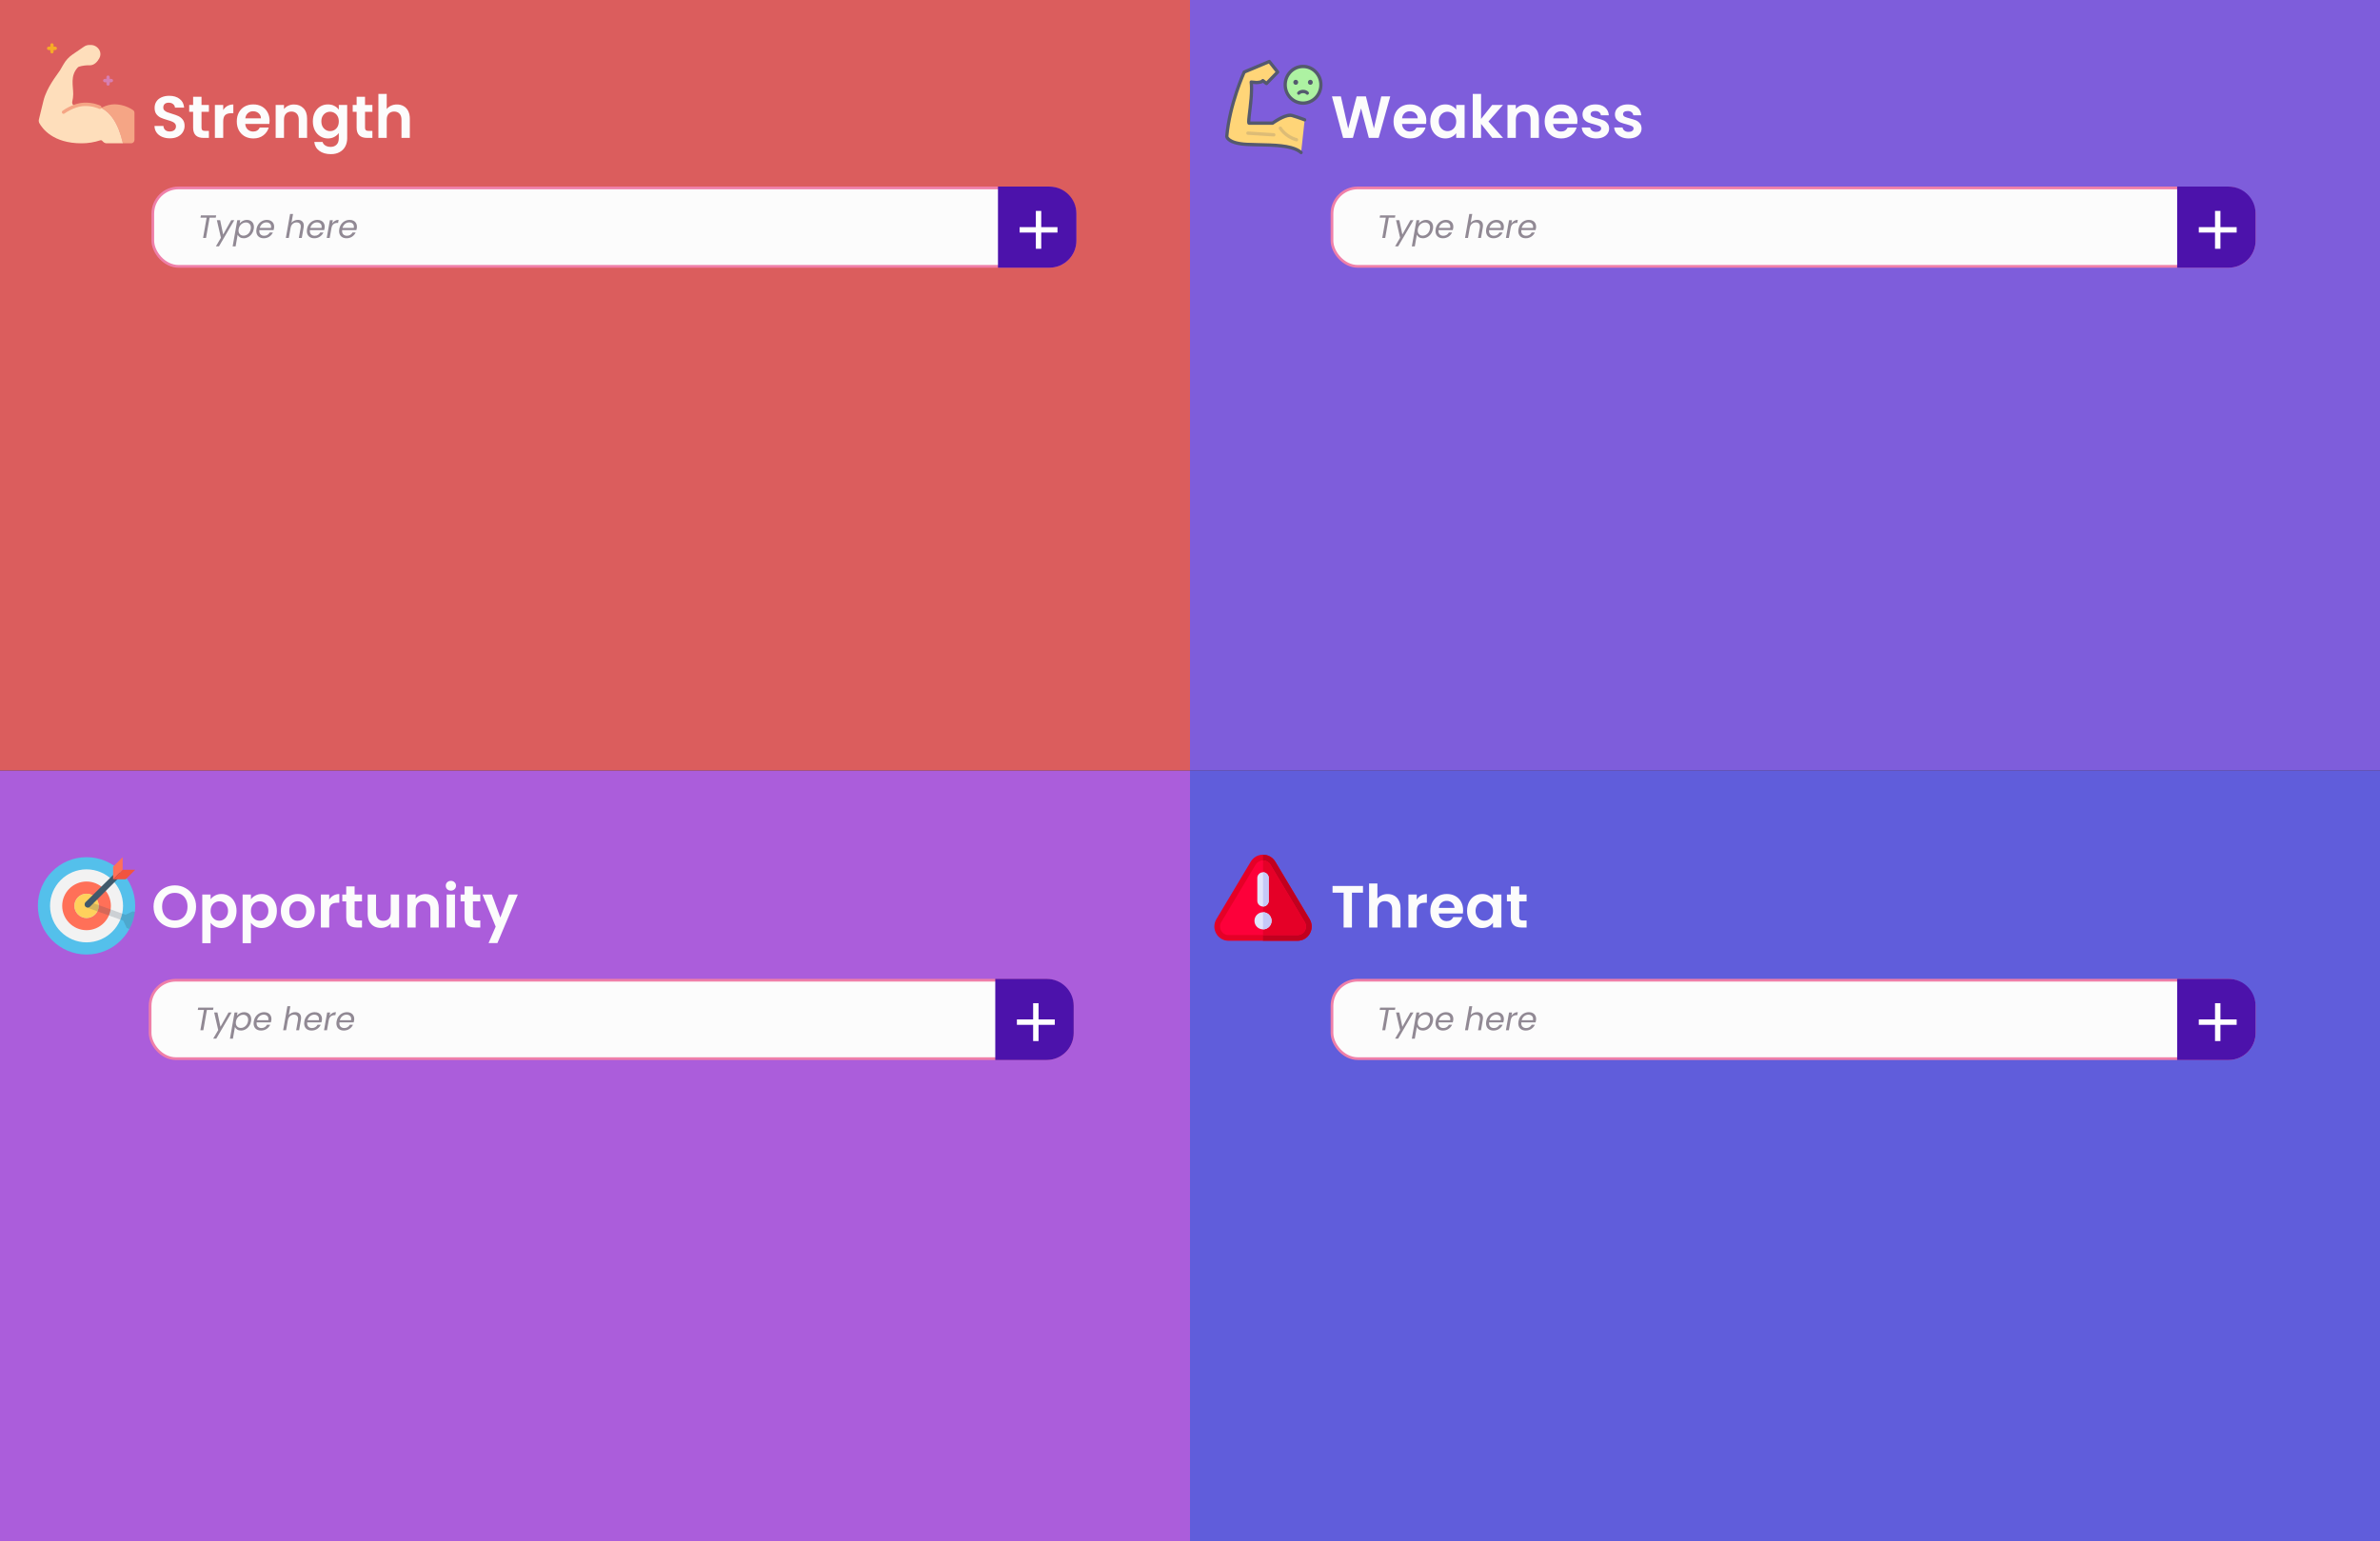 <svg width="880" height="570" viewBox="0 0 880 570" fill="none" xmlns="http://www.w3.org/2000/svg">
<rect x="0" y="0" width="880" height="570" fill="#333333" stroke="none"/>
<rect width="440" height="285" fill="#DB5D5D"/>
<path d="M62.82 51.154C61.749 51.154 60.781 50.971 59.916 50.604C59.065 50.237 58.391 49.709 57.892 49.02C57.393 48.331 57.137 47.517 57.122 46.578H60.422C60.466 47.209 60.686 47.707 61.082 48.074C61.493 48.441 62.05 48.624 62.754 48.624C63.473 48.624 64.037 48.455 64.448 48.118C64.859 47.766 65.064 47.311 65.064 46.754C65.064 46.299 64.925 45.925 64.646 45.632C64.367 45.339 64.015 45.111 63.59 44.95C63.179 44.774 62.607 44.583 61.874 44.378C60.877 44.085 60.063 43.799 59.432 43.52C58.816 43.227 58.281 42.794 57.826 42.222C57.386 41.635 57.166 40.858 57.166 39.89C57.166 38.981 57.393 38.189 57.848 37.514C58.303 36.839 58.941 36.326 59.762 35.974C60.583 35.607 61.522 35.424 62.578 35.424C64.162 35.424 65.445 35.813 66.428 36.59C67.425 37.353 67.975 38.423 68.078 39.802H64.69C64.661 39.274 64.433 38.841 64.008 38.504C63.597 38.152 63.047 37.976 62.358 37.976C61.757 37.976 61.273 38.13 60.906 38.438C60.554 38.746 60.378 39.193 60.378 39.78C60.378 40.191 60.51 40.535 60.774 40.814C61.053 41.078 61.39 41.298 61.786 41.474C62.197 41.635 62.769 41.826 63.502 42.046C64.499 42.339 65.313 42.633 65.944 42.926C66.575 43.219 67.117 43.659 67.572 44.246C68.027 44.833 68.254 45.603 68.254 46.556C68.254 47.377 68.041 48.14 67.616 48.844C67.191 49.548 66.567 50.113 65.746 50.538C64.925 50.949 63.949 51.154 62.82 51.154ZM74.51 41.342V47.238C74.51 47.649 74.606 47.949 74.796 48.14C75.002 48.316 75.339 48.404 75.808 48.404H77.238V51H75.302C72.706 51 71.408 49.739 71.408 47.216V41.342H69.956V38.812H71.408V35.798H74.51V38.812H77.238V41.342H74.51ZM82.534 40.704C82.93 40.059 83.443 39.553 84.073 39.186C84.719 38.819 85.452 38.636 86.273 38.636V41.87H85.46C84.492 41.87 83.758 42.097 83.26 42.552C82.775 43.007 82.534 43.799 82.534 44.928V51H79.454V38.812H82.534V40.704ZM99.678 44.642C99.678 45.082 99.649 45.478 99.59 45.83H90.68C90.753 46.71 91.061 47.399 91.604 47.898C92.147 48.397 92.814 48.646 93.606 48.646C94.75 48.646 95.564 48.155 96.048 47.172H99.37C99.018 48.345 98.343 49.313 97.346 50.076C96.349 50.824 95.124 51.198 93.672 51.198C92.499 51.198 91.443 50.941 90.504 50.428C89.58 49.9 88.854 49.159 88.326 48.206C87.813 47.253 87.556 46.153 87.556 44.906C87.556 43.645 87.813 42.537 88.326 41.584C88.839 40.631 89.558 39.897 90.482 39.384C91.406 38.871 92.469 38.614 93.672 38.614C94.831 38.614 95.865 38.863 96.774 39.362C97.698 39.861 98.409 40.572 98.908 41.496C99.421 42.405 99.678 43.454 99.678 44.642ZM96.488 43.762C96.473 42.97 96.187 42.339 95.63 41.87C95.073 41.386 94.391 41.144 93.584 41.144C92.821 41.144 92.176 41.379 91.648 41.848C91.135 42.303 90.819 42.941 90.702 43.762H96.488ZM108.68 38.636C110.132 38.636 111.306 39.098 112.2 40.022C113.095 40.931 113.542 42.207 113.542 43.85V51H110.462V44.268C110.462 43.3 110.22 42.559 109.736 42.046C109.252 41.518 108.592 41.254 107.756 41.254C106.906 41.254 106.231 41.518 105.732 42.046C105.248 42.559 105.006 43.3 105.006 44.268V51H101.926V38.812H105.006V40.33C105.417 39.802 105.938 39.391 106.568 39.098C107.214 38.79 107.918 38.636 108.68 38.636ZM121.245 38.614C122.154 38.614 122.954 38.797 123.643 39.164C124.332 39.516 124.875 39.978 125.271 40.55V38.812H128.373V51.088C128.373 52.217 128.146 53.222 127.691 54.102C127.236 54.997 126.554 55.701 125.645 56.214C124.736 56.742 123.636 57.006 122.345 57.006C120.614 57.006 119.192 56.603 118.077 55.796C116.977 54.989 116.354 53.889 116.207 52.496H119.265C119.426 53.053 119.771 53.493 120.299 53.816C120.842 54.153 121.494 54.322 122.257 54.322C123.152 54.322 123.878 54.051 124.435 53.508C124.992 52.98 125.271 52.173 125.271 51.088V49.196C124.875 49.768 124.325 50.245 123.621 50.626C122.932 51.007 122.14 51.198 121.245 51.198C120.218 51.198 119.28 50.934 118.429 50.406C117.578 49.878 116.904 49.137 116.405 48.184C115.921 47.216 115.679 46.109 115.679 44.862C115.679 43.63 115.921 42.537 116.405 41.584C116.904 40.631 117.571 39.897 118.407 39.384C119.258 38.871 120.204 38.614 121.245 38.614ZM125.271 44.906C125.271 44.158 125.124 43.52 124.831 42.992C124.538 42.449 124.142 42.039 123.643 41.76C123.144 41.467 122.609 41.32 122.037 41.32C121.465 41.32 120.937 41.459 120.453 41.738C119.969 42.017 119.573 42.427 119.265 42.97C118.972 43.498 118.825 44.129 118.825 44.862C118.825 45.595 118.972 46.241 119.265 46.798C119.573 47.341 119.969 47.759 120.453 48.052C120.952 48.345 121.48 48.492 122.037 48.492C122.609 48.492 123.144 48.353 123.643 48.074C124.142 47.781 124.538 47.37 124.831 46.842C125.124 46.299 125.271 45.654 125.271 44.906ZM134.967 41.342V47.238C134.967 47.649 135.063 47.949 135.253 48.14C135.459 48.316 135.796 48.404 136.265 48.404H137.695V51H135.759C133.163 51 131.865 49.739 131.865 47.216V41.342H130.413V38.812H131.865V35.798H134.967V38.812H137.695V41.342H134.967ZM146.775 38.636C147.699 38.636 148.52 38.841 149.239 39.252C149.957 39.648 150.515 40.242 150.911 41.034C151.321 41.811 151.527 42.75 151.527 43.85V51H148.447V44.268C148.447 43.3 148.205 42.559 147.721 42.046C147.237 41.518 146.577 41.254 145.741 41.254C144.89 41.254 144.215 41.518 143.717 42.046C143.233 42.559 142.991 43.3 142.991 44.268V51H139.911V34.72H142.991V40.33C143.387 39.802 143.915 39.391 144.575 39.098C145.235 38.79 145.968 38.636 146.775 38.636Z" fill="#FCFCFC"/>
<g clip-path="url(#clip0)">
<path d="M36.905 39.661C40.816 41.429 43.733 45.512 45.447 53H48.492C49.17 53 49.719 52.436 49.719 51.739V41.737C49.719 41.307 49.505 40.907 49.151 40.677C47.126 39.341 44.778 38.613 42.372 38.576C40.831 38.594 39.313 38.967 37.93 39.667C37.604 39.819 37.23 39.817 36.905 39.661Z" fill="#F5A585"/>
<path d="M14.561 45.556C15.653 47.537 19.613 53 30.132 53C32.506 53.005 34.866 52.627 37.125 51.877C37.345 51.801 37.588 51.859 37.753 52.028L38.162 52.448C38.508 52.8 38.975 52.998 39.462 53H45.447C43.733 45.512 40.816 41.429 36.905 39.661C36.899 39.661 36.893 39.655 36.887 39.655C36.704 39.567 36.514 39.492 36.326 39.416C36.296 39.41 36.267 39.399 36.24 39.385C35.83 39.233 35.413 39.103 34.989 38.996L34.904 38.977C34.702 38.927 34.501 38.883 34.3 38.839C34.281 38.839 34.269 38.833 34.257 38.833C34.068 38.796 33.873 38.764 33.683 38.739C33.61 38.726 33.531 38.714 33.458 38.708C33.311 38.683 33.159 38.67 33.006 38.651L32.805 38.632C32.591 38.614 32.372 38.601 32.152 38.595C31.908 38.582 31.664 38.576 31.414 38.576C31.067 38.577 30.72 38.6 30.376 38.645C30.242 38.657 30.108 38.676 29.974 38.701C29.833 38.72 29.687 38.745 29.54 38.777C29.278 38.827 29.003 38.896 28.717 38.971C28.564 39.015 28.405 39.059 28.241 39.109C28.215 39.118 28.189 39.125 28.161 39.128C28.146 39.134 28.129 39.139 28.113 39.141C27.708 39.211 27.296 39.068 27.016 38.76C26.736 38.452 26.625 38.02 26.721 37.61C26.939 36.694 27.058 35.756 27.075 34.813C27.075 31.747 25.904 28.078 28.717 24.986C28.856 24.834 29.03 24.72 29.223 24.654C30.514 24.275 31.854 24.106 33.195 24.152C34.934 24.152 36.075 22.735 36.747 21.512C37.238 20.62 37.261 19.534 36.808 18.621C36.165 17.393 34.918 16.627 33.561 16.627H33.079C32.356 16.625 31.648 16.846 31.047 17.26L26.825 20.145C25.409 21.11 24.236 22.406 23.402 23.927C22.957 24.729 22.487 25.557 22.176 26.034C20.955 27.915 17.282 32.305 16.055 37.322L14.384 44.176C14.269 44.642 14.333 45.136 14.561 45.556Z" fill="#FEDEBB"/>
<path d="M19.21 19.763C19.547 19.763 19.82 19.482 19.82 19.136V16.627C19.82 16.281 19.547 16 19.21 16C18.873 16 18.6 16.281 18.6 16.627V19.136C18.6 19.482 18.873 19.763 19.21 19.763Z" fill="#F6AB27"/>
<path d="M17.99 18.508H20.431C20.768 18.508 21.041 18.227 21.041 17.881C21.041 17.535 20.768 17.254 20.431 17.254H17.99C17.653 17.254 17.38 17.535 17.38 17.881C17.38 18.227 17.653 18.508 17.99 18.508Z" fill="#F6AB27"/>
<path d="M39.956 31.678C40.293 31.678 40.566 31.397 40.566 31.051V28.543C40.566 28.196 40.293 27.916 39.956 27.916C39.619 27.916 39.346 28.196 39.346 28.543V31.051C39.346 31.397 39.619 31.678 39.956 31.678Z" fill="#D77EB0"/>
<path d="M38.736 30.424H41.176C41.513 30.424 41.787 30.143 41.787 29.796C41.787 29.45 41.513 29.169 41.176 29.169H38.736C38.399 29.169 38.125 29.45 38.125 29.796C38.125 30.143 38.399 30.424 38.736 30.424Z" fill="#D77EB0"/>
<path d="M23.481 42.101C23.603 42.101 23.722 42.063 23.823 41.993C25.193 41.024 26.694 40.266 28.277 39.743C28.303 39.738 28.329 39.731 28.354 39.722C28.52 39.667 28.695 39.622 28.857 39.581C29.145 39.499 29.406 39.44 29.65 39.393C29.794 39.362 29.925 39.34 30.05 39.323C30.198 39.296 30.314 39.28 30.43 39.269C30.991 39.2 31.556 39.184 32.119 39.221C32.34 39.227 32.547 39.239 32.751 39.257L32.948 39.276C33.091 39.287 33.226 39.304 33.355 39.326C33.462 39.337 33.525 39.348 33.584 39.358C33.788 39.384 33.964 39.414 34.14 39.449C34.153 39.449 34.167 39.454 34.18 39.455L34.203 39.459C34.386 39.493 34.561 39.532 34.741 39.584C34.751 39.587 34.802 39.599 34.81 39.601L34.871 39.614C35.254 39.708 35.63 39.825 35.999 39.965C36.044 39.986 36.09 40.004 36.137 40.017C36.302 40.08 36.466 40.149 36.626 40.225C36.651 40.238 36.678 40.248 36.705 40.257C36.892 40.319 37.096 40.286 37.256 40.169C37.416 40.052 37.512 39.863 37.515 39.661C37.515 39.396 37.353 39.16 37.11 39.071C36.927 38.983 36.736 38.907 36.545 38.831C36.526 38.824 36.507 38.818 36.487 38.812L36.457 38.799C36.025 38.634 35.584 38.497 35.136 38.388L35.066 38.374C34.847 38.312 34.634 38.264 34.408 38.223C34.394 38.223 34.38 38.219 34.367 38.218C34.168 38.178 33.969 38.146 33.764 38.119C33.697 38.107 33.602 38.093 33.514 38.085C33.401 38.063 33.23 38.043 33.06 38.029L32.867 38.01C32.636 37.99 32.405 37.977 32.174 37.97C31.551 37.932 30.925 37.95 30.306 38.025C30.174 38.037 30.022 38.058 29.869 38.088C29.747 38.103 29.583 38.132 29.422 38.166C29.155 38.217 28.864 38.284 28.558 38.37C28.391 38.411 28.192 38.464 27.992 38.53C27.974 38.534 27.955 38.539 27.937 38.545C26.233 39.103 24.618 39.916 23.144 40.957C22.925 41.112 22.829 41.395 22.907 41.656C22.984 41.917 23.216 42.097 23.481 42.101Z" fill="#F5A585"/>
</g>
<rect x="56.5" y="69.5" width="341" height="29" rx="9.5" fill="#FCFCFC" stroke="#EF7FA9"/>
<path d="M79.936 79.636L79.78 80.488H77.5L76.18 88H75.088L76.408 80.488H74.128L74.284 79.636H79.936ZM81.4 81.424L82.516 86.728L85.504 81.424H86.632L80.968 91.096H79.828L81.688 87.928L80.188 81.424H81.4ZM88.606 82.636C88.894 82.26 89.274 81.948 89.746 81.7C90.218 81.444 90.734 81.316 91.294 81.316C91.806 81.316 92.258 81.424 92.65 81.64C93.05 81.848 93.358 82.152 93.574 82.552C93.79 82.944 93.898 83.408 93.898 83.944C93.898 84.176 93.874 84.424 93.826 84.688C93.706 85.352 93.462 85.944 93.094 86.464C92.734 86.984 92.29 87.388 91.762 87.676C91.242 87.964 90.69 88.108 90.106 88.108C89.546 88.108 89.074 87.984 88.69 87.736C88.314 87.48 88.042 87.164 87.874 86.788L87.118 91.12H86.026L87.73 81.424H88.822L88.606 82.636ZM92.71 84.688C92.742 84.52 92.758 84.336 92.758 84.136C92.758 83.552 92.586 83.096 92.242 82.768C91.898 82.432 91.454 82.264 90.91 82.264C90.51 82.264 90.122 82.364 89.746 82.564C89.37 82.756 89.046 83.04 88.774 83.416C88.51 83.784 88.334 84.212 88.246 84.7C88.214 84.868 88.198 85.052 88.198 85.252C88.198 85.836 88.37 86.3 88.714 86.644C89.066 86.98 89.51 87.148 90.046 87.148C90.454 87.148 90.842 87.052 91.21 86.86C91.586 86.66 91.906 86.376 92.17 86.008C92.442 85.632 92.622 85.192 92.71 84.688ZM98.695 81.316C99.247 81.316 99.723 81.424 100.123 81.64C100.531 81.848 100.839 82.144 101.047 82.528C101.263 82.904 101.371 83.336 101.371 83.824C101.371 83.992 101.351 84.196 101.311 84.436C101.279 84.644 101.227 84.86 101.155 85.084H95.899C95.883 85.244 95.875 85.36 95.875 85.432C95.875 85.984 96.039 86.416 96.367 86.728C96.703 87.032 97.139 87.184 97.675 87.184C98.147 87.184 98.559 87.076 98.911 86.86C99.271 86.636 99.543 86.34 99.727 85.972H100.903C100.615 86.604 100.171 87.12 99.571 87.52C98.979 87.912 98.291 88.108 97.507 88.108C96.683 88.108 96.019 87.872 95.515 87.4C95.019 86.92 94.771 86.268 94.771 85.444C94.771 85.212 94.795 84.964 94.843 84.7C94.963 84.02 95.207 83.424 95.575 82.912C95.943 82.4 96.395 82.008 96.931 81.736C97.475 81.456 98.063 81.316 98.695 81.316ZM100.207 84.292C100.231 84.132 100.243 83.984 100.243 83.848C100.243 83.336 100.079 82.94 99.751 82.66C99.431 82.38 99.011 82.24 98.491 82.24C97.931 82.24 97.423 82.424 96.967 82.792C96.511 83.152 96.203 83.652 96.043 84.292H100.207ZM110.143 81.304C110.799 81.304 111.327 81.488 111.727 81.856C112.127 82.216 112.327 82.74 112.327 83.428C112.327 83.684 112.307 83.916 112.267 84.124L111.583 88H110.503L111.163 84.28C111.195 84.112 111.211 83.936 111.211 83.752C111.211 83.264 111.075 82.892 110.803 82.636C110.539 82.38 110.167 82.252 109.687 82.252C109.111 82.252 108.619 82.432 108.211 82.792C107.811 83.152 107.551 83.676 107.431 84.364V84.34L106.783 88H105.691L107.263 79.12H108.355L107.779 82.372C108.051 82.036 108.395 81.776 108.811 81.592C109.235 81.4 109.679 81.304 110.143 81.304ZM117.387 81.316C117.939 81.316 118.415 81.424 118.815 81.64C119.223 81.848 119.531 82.144 119.739 82.528C119.955 82.904 120.063 83.336 120.063 83.824C120.063 83.992 120.043 84.196 120.003 84.436C119.971 84.644 119.919 84.86 119.847 85.084H114.591C114.575 85.244 114.567 85.36 114.567 85.432C114.567 85.984 114.731 86.416 115.059 86.728C115.395 87.032 115.831 87.184 116.367 87.184C116.839 87.184 117.251 87.076 117.603 86.86C117.963 86.636 118.235 86.34 118.419 85.972H119.595C119.307 86.604 118.863 87.12 118.263 87.52C117.671 87.912 116.983 88.108 116.199 88.108C115.375 88.108 114.711 87.872 114.207 87.4C113.711 86.92 113.463 86.268 113.463 85.444C113.463 85.212 113.487 84.964 113.535 84.7C113.655 84.02 113.899 83.424 114.267 82.912C114.635 82.4 115.087 82.008 115.623 81.736C116.167 81.456 116.755 81.316 117.387 81.316ZM118.899 84.292C118.923 84.132 118.935 83.984 118.935 83.848C118.935 83.336 118.771 82.94 118.443 82.66C118.123 82.38 117.703 82.24 117.183 82.24C116.623 82.24 116.115 82.424 115.659 82.792C115.203 83.152 114.895 83.652 114.735 84.292H118.899ZM122.848 82.672C123.112 82.24 123.444 81.904 123.844 81.664C124.244 81.424 124.7 81.304 125.212 81.304L125.008 82.432H124.72C124.152 82.432 123.676 82.584 123.292 82.888C122.916 83.192 122.664 83.704 122.536 84.424L121.9 88H120.808L121.972 81.424H123.064L122.848 82.672ZM129.305 81.316C129.857 81.316 130.333 81.424 130.733 81.64C131.141 81.848 131.449 82.144 131.657 82.528C131.873 82.904 131.981 83.336 131.981 83.824C131.981 83.992 131.961 84.196 131.921 84.436C131.889 84.644 131.837 84.86 131.765 85.084H126.509C126.493 85.244 126.485 85.36 126.485 85.432C126.485 85.984 126.649 86.416 126.977 86.728C127.313 87.032 127.749 87.184 128.285 87.184C128.757 87.184 129.169 87.076 129.521 86.86C129.881 86.636 130.153 86.34 130.337 85.972H131.513C131.225 86.604 130.781 87.12 130.181 87.52C129.589 87.912 128.901 88.108 128.117 88.108C127.293 88.108 126.629 87.872 126.125 87.4C125.629 86.92 125.381 86.268 125.381 85.444C125.381 85.212 125.405 84.964 125.453 84.7C125.573 84.02 125.817 83.424 126.185 82.912C126.553 82.4 127.005 82.008 127.541 81.736C128.085 81.456 128.673 81.316 129.305 81.316ZM130.817 84.292C130.841 84.132 130.853 83.984 130.853 83.848C130.853 83.336 130.689 82.94 130.361 82.66C130.041 82.38 129.621 82.24 129.101 82.24C128.541 82.24 128.033 82.424 127.577 82.792C127.121 83.152 126.813 83.652 126.653 84.292H130.817Z" fill="#918994"/>
<path d="M369 69H388C393.523 69 398 73.477 398 79V89C398 94.523 393.523 99 388 99H369V69Z" fill="#4C12AB"/>
<path d="M391 84H385V78H383V84H377V86H383V92H385V86H391V84Z" fill="white"/>
<rect x="440" width="440" height="285" fill="#7E5DDB"/>
<path d="M514.044 35.644L509.754 51H506.124L503.242 40.066L500.228 51L496.62 51.022L492.484 35.644H495.784L498.49 47.568L501.614 35.644H505.046L507.994 47.502L510.722 35.644H514.044ZM527.385 44.642C527.385 45.082 527.356 45.478 527.297 45.83H518.387C518.46 46.71 518.768 47.399 519.311 47.898C519.854 48.397 520.521 48.646 521.313 48.646C522.457 48.646 523.271 48.155 523.755 47.172H527.077C526.725 48.345 526.05 49.313 525.053 50.076C524.056 50.824 522.831 51.198 521.379 51.198C520.206 51.198 519.15 50.941 518.211 50.428C517.287 49.9 516.561 49.159 516.033 48.206C515.52 47.253 515.263 46.153 515.263 44.906C515.263 43.645 515.52 42.537 516.033 41.584C516.546 40.631 517.265 39.897 518.189 39.384C519.113 38.871 520.176 38.614 521.379 38.614C522.538 38.614 523.572 38.863 524.481 39.362C525.405 39.861 526.116 40.572 526.615 41.496C527.128 42.405 527.385 43.454 527.385 44.642ZM524.195 43.762C524.18 42.97 523.894 42.339 523.337 41.87C522.78 41.386 522.098 41.144 521.291 41.144C520.528 41.144 519.883 41.379 519.355 41.848C518.842 42.303 518.526 42.941 518.409 43.762H524.195ZM528.841 44.862C528.841 43.63 529.083 42.537 529.567 41.584C530.066 40.631 530.733 39.897 531.569 39.384C532.42 38.871 533.366 38.614 534.407 38.614C535.317 38.614 536.109 38.797 536.783 39.164C537.473 39.531 538.023 39.993 538.433 40.55V38.812H541.535V51H538.433V49.218C538.037 49.79 537.487 50.267 536.783 50.648C536.094 51.015 535.295 51.198 534.385 51.198C533.359 51.198 532.42 50.934 531.569 50.406C530.733 49.878 530.066 49.137 529.567 48.184C529.083 47.216 528.841 46.109 528.841 44.862ZM538.433 44.906C538.433 44.158 538.287 43.52 537.993 42.992C537.7 42.449 537.304 42.039 536.805 41.76C536.307 41.467 535.771 41.32 535.199 41.32C534.627 41.32 534.099 41.459 533.615 41.738C533.131 42.017 532.735 42.427 532.427 42.97C532.134 43.498 531.987 44.129 531.987 44.862C531.987 45.595 532.134 46.241 532.427 46.798C532.735 47.341 533.131 47.759 533.615 48.052C534.114 48.345 534.642 48.492 535.199 48.492C535.771 48.492 536.307 48.353 536.805 48.074C537.304 47.781 537.7 47.37 537.993 46.842C538.287 46.299 538.433 45.654 538.433 44.906ZM551.759 51L547.623 45.808V51H544.543V34.72H547.623V43.982L551.715 38.812H555.719L550.351 44.928L555.763 51H551.759ZM564.145 38.636C565.597 38.636 566.77 39.098 567.665 40.022C568.56 40.931 569.007 42.207 569.007 43.85V51H565.927V44.268C565.927 43.3 565.685 42.559 565.201 42.046C564.717 41.518 564.057 41.254 563.221 41.254C562.37 41.254 561.696 41.518 561.197 42.046C560.713 42.559 560.471 43.3 560.471 44.268V51H557.391V38.812H560.471V40.33C560.882 39.802 561.402 39.391 562.033 39.098C562.678 38.79 563.382 38.636 564.145 38.636ZM583.266 44.642C583.266 45.082 583.237 45.478 583.178 45.83H574.268C574.341 46.71 574.649 47.399 575.192 47.898C575.735 48.397 576.402 48.646 577.194 48.646C578.338 48.646 579.152 48.155 579.636 47.172H582.958C582.606 48.345 581.931 49.313 580.934 50.076C579.937 50.824 578.712 51.198 577.26 51.198C576.087 51.198 575.031 50.941 574.092 50.428C573.168 49.9 572.442 49.159 571.914 48.206C571.401 47.253 571.144 46.153 571.144 44.906C571.144 43.645 571.401 42.537 571.914 41.584C572.427 40.631 573.146 39.897 574.07 39.384C574.994 38.871 576.057 38.614 577.26 38.614C578.419 38.614 579.453 38.863 580.362 39.362C581.286 39.861 581.997 40.572 582.496 41.496C583.009 42.405 583.266 43.454 583.266 44.642ZM580.076 43.762C580.061 42.97 579.775 42.339 579.218 41.87C578.661 41.386 577.979 41.144 577.172 41.144C576.409 41.144 575.764 41.379 575.236 41.848C574.723 42.303 574.407 42.941 574.29 43.762H580.076ZM590.178 51.198C589.181 51.198 588.286 51.022 587.494 50.67C586.702 50.303 586.071 49.812 585.602 49.196C585.147 48.58 584.898 47.898 584.854 47.15H587.956C588.015 47.619 588.242 48.008 588.638 48.316C589.049 48.624 589.555 48.778 590.156 48.778C590.743 48.778 591.197 48.661 591.52 48.426C591.857 48.191 592.026 47.891 592.026 47.524C592.026 47.128 591.821 46.835 591.41 46.644C591.014 46.439 590.376 46.219 589.496 45.984C588.587 45.764 587.839 45.537 587.252 45.302C586.68 45.067 586.181 44.708 585.756 44.224C585.345 43.74 585.14 43.087 585.14 42.266C585.14 41.591 585.331 40.975 585.712 40.418C586.108 39.861 586.665 39.421 587.384 39.098C588.117 38.775 588.975 38.614 589.958 38.614C591.41 38.614 592.569 38.981 593.434 39.714C594.299 40.433 594.776 41.408 594.864 42.64H591.916C591.872 42.156 591.667 41.775 591.3 41.496C590.948 41.203 590.471 41.056 589.87 41.056C589.313 41.056 588.88 41.159 588.572 41.364C588.279 41.569 588.132 41.855 588.132 42.222C588.132 42.633 588.337 42.948 588.748 43.168C589.159 43.373 589.797 43.586 590.662 43.806C591.542 44.026 592.268 44.253 592.84 44.488C593.412 44.723 593.903 45.089 594.314 45.588C594.739 46.072 594.959 46.717 594.974 47.524C594.974 48.228 594.776 48.859 594.38 49.416C593.999 49.973 593.441 50.413 592.708 50.736C591.989 51.044 591.146 51.198 590.178 51.198ZM602.166 51.198C601.169 51.198 600.274 51.022 599.482 50.67C598.69 50.303 598.06 49.812 597.59 49.196C597.136 48.58 596.886 47.898 596.842 47.15H599.944C600.003 47.619 600.23 48.008 600.626 48.316C601.037 48.624 601.543 48.778 602.144 48.778C602.731 48.778 603.186 48.661 603.508 48.426C603.846 48.191 604.014 47.891 604.014 47.524C604.014 47.128 603.809 46.835 603.398 46.644C603.002 46.439 602.364 46.219 601.484 45.984C600.575 45.764 599.827 45.537 599.24 45.302C598.668 45.067 598.17 44.708 597.744 44.224C597.334 43.74 597.128 43.087 597.128 42.266C597.128 41.591 597.319 40.975 597.7 40.418C598.096 39.861 598.654 39.421 599.372 39.098C600.106 38.775 600.964 38.614 601.946 38.614C603.398 38.614 604.557 38.981 605.422 39.714C606.288 40.433 606.764 41.408 606.852 42.64H603.904C603.86 42.156 603.655 41.775 603.288 41.496C602.936 41.203 602.46 41.056 601.858 41.056C601.301 41.056 600.868 41.159 600.56 41.364C600.267 41.569 600.12 41.855 600.12 42.222C600.12 42.633 600.326 42.948 600.736 43.168C601.147 43.373 601.785 43.586 602.65 43.806C603.53 44.026 604.256 44.253 604.828 44.488C605.4 44.723 605.892 45.089 606.302 45.588C606.728 46.072 606.948 46.717 606.962 47.524C606.962 48.228 606.764 48.859 606.368 49.416C605.987 49.973 605.43 50.413 604.696 50.736C603.978 51.044 603.134 51.198 602.166 51.198Z" fill="#FCFCFC"/>
<g clip-path="url(#clip1)">
<path d="M482.4 44.308C482.4 44.308 480.154 43.421 477.748 42.715C475.342 42.008 470.529 45.541 470.529 45.541C470.529 45.541 462.535 45.541 461.848 45.541C461.16 45.541 463.31 35.649 462.622 30.349L464.513 30.525C464.513 30.525 466.576 30.525 466.919 29.819L468.294 30.879L472.42 26.639L469.326 22.752L460.044 26.639C460.044 26.639 454.629 38.462 453.598 50.475C453.598 50.475 453.857 53.047 461.075 53.401C468.295 53.754 477.32 53.146 481.083 56.407L482.4 44.308Z" fill="#FFD578"/>
<path d="M482.615 43.732C482.606 43.729 480.351 42.838 477.913 42.122C477.629 42.039 477.335 42.005 477.037 42.005C476.293 42.007 475.516 42.211 474.747 42.498C472.452 43.364 470.204 45.026 470.18 45.039L470.529 45.541V44.925C470.529 44.925 462.535 44.925 461.848 44.925V45.471L462.111 44.996C462.035 44.951 461.935 44.923 461.848 44.925V45.471L462.111 44.996L461.876 45.42L462.309 45.209C462.291 45.171 462.246 45.078 462.111 44.996L461.876 45.42L462.31 45.209L462.119 45.302L462.326 45.252L462.309 45.209L462.119 45.302L462.325 45.252C462.323 45.246 462.309 45.139 462.31 44.992C462.309 44.599 462.372 43.902 462.47 43.04C462.763 40.44 463.359 36.288 463.36 32.824C463.36 31.916 463.319 31.052 463.218 30.268L462.623 30.349L462.568 30.963L464.459 31.14L464.513 31.142C464.531 31.142 465.067 31.143 465.679 31.047C465.986 30.997 466.312 30.926 466.622 30.8C466.777 30.736 466.929 30.657 467.074 30.548C467.217 30.439 467.359 30.294 467.457 30.094L466.92 29.819L466.56 30.312L467.935 31.372C468.174 31.556 468.508 31.532 468.719 31.315L472.844 27.075C473.062 26.851 473.08 26.493 472.885 26.248L469.791 22.362C469.624 22.153 469.343 22.079 469.1 22.181L459.818 26.068C459.678 26.127 459.566 26.236 459.502 26.376C459.49 26.41 454.049 38.263 453 50.421L453.001 50.538C453.008 50.611 453.047 50.859 453.23 51.188C453.504 51.684 454.099 52.34 455.294 52.883C456.49 53.429 458.289 53.881 461.047 54.017C464.683 54.194 468.739 54.131 472.327 54.428C474.121 54.576 475.795 54.814 477.23 55.207C478.666 55.599 479.855 56.147 480.696 56.879C480.95 57.098 481.328 57.065 481.542 56.804C481.755 56.544 481.723 56.155 481.47 55.936C480.43 55.036 479.079 54.438 477.539 54.015C475.228 53.384 472.47 53.15 469.61 53.031C466.751 52.914 463.791 52.916 461.104 52.785C457.561 52.613 455.8 51.891 454.971 51.298C454.554 51.001 454.364 50.74 454.272 50.576C454.226 50.494 454.206 50.435 454.197 50.405L454.191 50.384L453.903 50.442L454.195 50.411L454.191 50.384L453.903 50.442L454.195 50.411L453.598 50.475L454.196 50.529C454.704 44.599 456.302 38.678 457.776 34.252C458.512 32.038 459.217 30.197 459.736 28.91C459.996 28.267 460.21 27.764 460.358 27.421C460.432 27.25 460.49 27.119 460.529 27.031C460.568 26.944 460.587 26.901 460.587 26.901L460.044 26.639L460.271 27.21L469.142 23.495L471.612 26.597L468.238 30.064L467.28 29.325C467.137 29.216 466.955 29.176 466.782 29.218C466.609 29.261 466.462 29.379 466.383 29.543L466.464 29.585L466.389 29.531L466.383 29.543L466.464 29.584L466.389 29.531L466.397 29.537L466.39 29.53L466.389 29.531L466.397 29.537L466.39 29.53C466.386 29.543 466.262 29.633 466.072 29.693C465.787 29.791 465.382 29.853 465.063 29.88C464.903 29.894 464.762 29.901 464.663 29.905L464.549 29.908L464.513 29.908V30.525L464.568 29.911L462.677 29.734C462.495 29.717 462.316 29.786 462.189 29.922C462.063 30.057 462.004 30.244 462.028 30.43C462.12 31.14 462.16 31.954 462.16 32.824C462.16 35.04 461.901 37.615 461.639 39.858C461.508 40.98 461.377 42.02 461.278 42.898C461.179 43.777 461.111 44.484 461.11 44.991C461.112 45.194 461.118 45.361 461.16 45.545C461.184 45.638 461.212 45.742 461.305 45.874C461.352 45.939 461.421 46.011 461.517 46.068C461.613 46.125 461.737 46.159 461.848 46.157H470.529C470.655 46.157 470.776 46.118 470.878 46.043L470.919 46.014C471.128 45.862 472.135 45.153 473.362 44.49C473.976 44.16 474.645 43.84 475.288 43.609C475.93 43.377 476.549 43.236 477.038 43.238C477.246 43.238 477.429 43.262 477.583 43.308C478.77 43.656 479.924 44.051 480.778 44.358C481.206 44.512 481.558 44.643 481.803 44.736C482.049 44.83 482.184 44.883 482.184 44.883C482.494 45.005 482.841 44.847 482.96 44.529C483.078 44.211 482.924 43.854 482.615 43.732Z" fill="#54596E"/>
<path d="M473.398 46.774C473.293 46.774 473.187 46.803 473.09 46.863C472.806 47.038 472.714 47.417 472.884 47.709C472.906 47.745 473.4 48.585 474.437 49.57C475.473 50.554 477.059 51.686 479.248 52.273C479.299 52.286 479.35 52.293 479.4 52.293C479.666 52.293 479.91 52.109 479.98 51.832C480.064 51.502 479.872 51.165 479.551 51.079C477.592 50.554 476.178 49.544 475.251 48.664C474.788 48.224 474.448 47.818 474.227 47.526C474.116 47.38 474.035 47.262 473.983 47.184L473.927 47.096L473.915 47.076L473.913 47.073C473.8 46.881 473.602 46.774 473.398 46.774Z" fill="#DDBC76"/>
<path d="M488.4 31.357C488.4 35.104 485.445 38.141 481.799 38.141C478.154 38.141 475.199 35.104 475.199 31.357C475.199 27.61 478.154 24.573 481.799 24.573C485.445 24.573 488.4 27.61 488.4 31.357Z" fill="#ADF2A2"/>
<path d="M488.4 31.357H489C488.999 27.269 485.776 23.957 481.799 23.956C477.822 23.957 474.599 27.269 474.599 31.357C474.599 35.444 477.822 38.757 481.799 38.758C485.776 38.757 488.999 35.444 489 31.357H487.8C487.799 33.062 487.129 34.6 486.042 35.718C484.955 36.835 483.458 37.524 481.799 37.524C480.14 37.524 478.644 36.835 477.557 35.718C476.47 34.6 475.799 33.062 475.799 31.357C475.799 29.652 476.47 28.114 477.557 26.996C478.644 25.879 480.141 25.19 481.799 25.19C483.458 25.19 484.955 25.879 486.042 26.996C487.129 28.114 487.799 29.652 487.8 31.357H488.4Z" fill="#54596E"/>
<path d="M461.398 48.624C461.084 48.624 460.819 48.876 460.8 49.203C460.779 49.543 461.03 49.836 461.361 49.857L470.962 50.474C470.974 50.474 470.987 50.475 471 50.475C471.314 50.475 471.578 50.223 471.598 49.897C471.619 49.556 471.367 49.264 471.036 49.242L461.436 48.626C461.423 48.625 461.41 48.624 461.398 48.624Z" fill="#DDBC76"/>
<path d="M480.643 34.855C480.812 34.653 481.259 34.435 481.795 34.44C482.325 34.435 482.77 34.648 482.941 34.849C483.167 35.099 483.547 35.113 483.789 34.881C484.032 34.649 484.046 34.259 483.821 34.009C483.335 33.483 482.604 33.212 481.795 33.207C480.977 33.212 480.24 33.488 479.755 34.026C479.532 34.278 479.55 34.668 479.795 34.897C480.041 35.126 480.421 35.107 480.643 34.855Z" fill="#54596E"/>
<path d="M479.999 30.432C479.999 30.943 479.597 31.357 479.099 31.357C478.602 31.357 478.199 30.943 478.199 30.432C478.199 29.921 478.602 29.507 479.099 29.507C479.597 29.507 479.999 29.921 479.999 30.432Z" fill="#54596E"/>
<path d="M485.4 30.432C485.4 30.943 484.997 31.357 484.5 31.357C484.003 31.357 483.6 30.943 483.6 30.432C483.6 29.921 484.003 29.507 484.5 29.507C484.997 29.507 485.4 29.921 485.4 30.432Z" fill="#54596E"/>
</g>
<rect x="492.5" y="69.5" width="341" height="29" rx="9.5" fill="#FCFCFC" stroke="#EF7FA9"/>
<path d="M515.936 79.636L515.78 80.488H513.5L512.18 88H511.088L512.408 80.488H510.128L510.284 79.636H515.936ZM517.4 81.424L518.516 86.728L521.504 81.424H522.632L516.968 91.096H515.828L517.688 87.928L516.188 81.424H517.4ZM524.606 82.636C524.894 82.26 525.274 81.948 525.746 81.7C526.218 81.444 526.734 81.316 527.294 81.316C527.806 81.316 528.258 81.424 528.65 81.64C529.05 81.848 529.358 82.152 529.574 82.552C529.79 82.944 529.898 83.408 529.898 83.944C529.898 84.176 529.874 84.424 529.826 84.688C529.706 85.352 529.462 85.944 529.094 86.464C528.734 86.984 528.29 87.388 527.762 87.676C527.242 87.964 526.69 88.108 526.106 88.108C525.546 88.108 525.074 87.984 524.69 87.736C524.314 87.48 524.042 87.164 523.874 86.788L523.118 91.12H522.026L523.73 81.424H524.822L524.606 82.636ZM528.71 84.688C528.742 84.52 528.758 84.336 528.758 84.136C528.758 83.552 528.586 83.096 528.242 82.768C527.898 82.432 527.454 82.264 526.91 82.264C526.51 82.264 526.122 82.364 525.746 82.564C525.37 82.756 525.046 83.04 524.774 83.416C524.51 83.784 524.334 84.212 524.246 84.7C524.214 84.868 524.198 85.052 524.198 85.252C524.198 85.836 524.37 86.3 524.714 86.644C525.066 86.98 525.51 87.148 526.046 87.148C526.454 87.148 526.842 87.052 527.21 86.86C527.586 86.66 527.906 86.376 528.17 86.008C528.442 85.632 528.622 85.192 528.71 84.688ZM534.695 81.316C535.247 81.316 535.723 81.424 536.123 81.64C536.531 81.848 536.839 82.144 537.047 82.528C537.263 82.904 537.371 83.336 537.371 83.824C537.371 83.992 537.351 84.196 537.311 84.436C537.279 84.644 537.227 84.86 537.155 85.084H531.899C531.883 85.244 531.875 85.36 531.875 85.432C531.875 85.984 532.039 86.416 532.367 86.728C532.703 87.032 533.139 87.184 533.675 87.184C534.147 87.184 534.559 87.076 534.911 86.86C535.271 86.636 535.543 86.34 535.727 85.972H536.903C536.615 86.604 536.171 87.12 535.571 87.52C534.979 87.912 534.291 88.108 533.507 88.108C532.683 88.108 532.019 87.872 531.515 87.4C531.019 86.92 530.771 86.268 530.771 85.444C530.771 85.212 530.795 84.964 530.843 84.7C530.963 84.02 531.207 83.424 531.575 82.912C531.943 82.4 532.395 82.008 532.931 81.736C533.475 81.456 534.063 81.316 534.695 81.316ZM536.207 84.292C536.231 84.132 536.243 83.984 536.243 83.848C536.243 83.336 536.079 82.94 535.751 82.66C535.431 82.38 535.011 82.24 534.491 82.24C533.931 82.24 533.423 82.424 532.967 82.792C532.511 83.152 532.203 83.652 532.043 84.292H536.207ZM546.143 81.304C546.799 81.304 547.327 81.488 547.727 81.856C548.127 82.216 548.327 82.74 548.327 83.428C548.327 83.684 548.307 83.916 548.267 84.124L547.583 88H546.503L547.163 84.28C547.195 84.112 547.211 83.936 547.211 83.752C547.211 83.264 547.075 82.892 546.803 82.636C546.539 82.38 546.167 82.252 545.687 82.252C545.111 82.252 544.619 82.432 544.211 82.792C543.811 83.152 543.551 83.676 543.431 84.364V84.34L542.783 88H541.691L543.263 79.12H544.355L543.779 82.372C544.051 82.036 544.395 81.776 544.811 81.592C545.235 81.4 545.679 81.304 546.143 81.304ZM553.387 81.316C553.939 81.316 554.415 81.424 554.815 81.64C555.223 81.848 555.531 82.144 555.739 82.528C555.955 82.904 556.063 83.336 556.063 83.824C556.063 83.992 556.043 84.196 556.003 84.436C555.971 84.644 555.919 84.86 555.847 85.084H550.591C550.575 85.244 550.567 85.36 550.567 85.432C550.567 85.984 550.731 86.416 551.059 86.728C551.395 87.032 551.831 87.184 552.367 87.184C552.839 87.184 553.251 87.076 553.603 86.86C553.963 86.636 554.235 86.34 554.419 85.972H555.595C555.307 86.604 554.863 87.12 554.263 87.52C553.671 87.912 552.983 88.108 552.199 88.108C551.375 88.108 550.711 87.872 550.207 87.4C549.711 86.92 549.463 86.268 549.463 85.444C549.463 85.212 549.487 84.964 549.535 84.7C549.655 84.02 549.899 83.424 550.267 82.912C550.635 82.4 551.087 82.008 551.623 81.736C552.167 81.456 552.755 81.316 553.387 81.316ZM554.899 84.292C554.923 84.132 554.935 83.984 554.935 83.848C554.935 83.336 554.771 82.94 554.443 82.66C554.123 82.38 553.703 82.24 553.183 82.24C552.623 82.24 552.115 82.424 551.659 82.792C551.203 83.152 550.895 83.652 550.735 84.292H554.899ZM558.848 82.672C559.112 82.24 559.444 81.904 559.844 81.664C560.244 81.424 560.7 81.304 561.212 81.304L561.008 82.432H560.72C560.152 82.432 559.676 82.584 559.292 82.888C558.916 83.192 558.664 83.704 558.536 84.424L557.9 88H556.808L557.972 81.424H559.064L558.848 82.672ZM565.305 81.316C565.857 81.316 566.333 81.424 566.733 81.64C567.141 81.848 567.449 82.144 567.657 82.528C567.873 82.904 567.981 83.336 567.981 83.824C567.981 83.992 567.961 84.196 567.921 84.436C567.889 84.644 567.837 84.86 567.765 85.084H562.509C562.493 85.244 562.485 85.36 562.485 85.432C562.485 85.984 562.649 86.416 562.977 86.728C563.313 87.032 563.749 87.184 564.285 87.184C564.757 87.184 565.169 87.076 565.521 86.86C565.881 86.636 566.153 86.34 566.337 85.972H567.513C567.225 86.604 566.781 87.12 566.181 87.52C565.589 87.912 564.901 88.108 564.117 88.108C563.293 88.108 562.629 87.872 562.125 87.4C561.629 86.92 561.381 86.268 561.381 85.444C561.381 85.212 561.405 84.964 561.453 84.7C561.573 84.02 561.817 83.424 562.185 82.912C562.553 82.4 563.005 82.008 563.541 81.736C564.085 81.456 564.673 81.316 565.305 81.316ZM566.817 84.292C566.841 84.132 566.853 83.984 566.853 83.848C566.853 83.336 566.689 82.94 566.361 82.66C566.041 82.38 565.621 82.24 565.101 82.24C564.541 82.24 564.033 82.424 563.577 82.792C563.121 83.152 562.813 83.652 562.653 84.292H566.817Z" fill="#918994"/>
<path d="M805 69H824C829.523 69 834 73.477 834 79V89C834 94.523 829.523 99 824 99H805V69Z" fill="#4C12AB"/>
<path d="M827 84H821V78H819V84H813V86H819V92H821V86H827V84Z" fill="white"/>
<rect y="285" width="440" height="285" fill="#AB5DDB"/>
<path d="M64.646 343.154C63.209 343.154 61.889 342.817 60.686 342.142C59.483 341.467 58.53 340.536 57.826 339.348C57.122 338.145 56.77 336.789 56.77 335.278C56.77 333.782 57.122 332.44 57.826 331.252C58.53 330.049 59.483 329.111 60.686 328.436C61.889 327.761 63.209 327.424 64.646 327.424C66.098 327.424 67.418 327.761 68.606 328.436C69.809 329.111 70.755 330.049 71.444 331.252C72.148 332.44 72.5 333.782 72.5 335.278C72.5 336.789 72.148 338.145 71.444 339.348C70.755 340.536 69.809 341.467 68.606 342.142C67.403 342.817 66.083 343.154 64.646 343.154ZM64.646 340.404C65.57 340.404 66.384 340.199 67.088 339.788C67.792 339.363 68.342 338.761 68.738 337.984C69.134 337.207 69.332 336.305 69.332 335.278C69.332 334.251 69.134 333.357 68.738 332.594C68.342 331.817 67.792 331.223 67.088 330.812C66.384 330.401 65.57 330.196 64.646 330.196C63.722 330.196 62.901 330.401 62.182 330.812C61.478 331.223 60.928 331.817 60.532 332.594C60.136 333.357 59.938 334.251 59.938 335.278C59.938 336.305 60.136 337.207 60.532 337.984C60.928 338.761 61.478 339.363 62.182 339.788C62.901 340.199 63.722 340.404 64.646 340.404ZM77.871 332.572C78.267 332.015 78.81 331.553 79.499 331.186C80.203 330.805 81.003 330.614 81.897 330.614C82.939 330.614 83.877 330.871 84.713 331.384C85.564 331.897 86.231 332.631 86.715 333.584C87.214 334.523 87.463 335.615 87.463 336.862C87.463 338.109 87.214 339.216 86.715 340.184C86.231 341.137 85.564 341.878 84.713 342.406C83.877 342.934 82.939 343.198 81.897 343.198C81.003 343.198 80.211 343.015 79.521 342.648C78.847 342.281 78.297 341.819 77.871 341.262V348.808H74.791V330.812H77.871V332.572ZM84.317 336.862C84.317 336.129 84.163 335.498 83.855 334.97C83.562 334.427 83.166 334.017 82.667 333.738C82.183 333.459 81.655 333.32 81.083 333.32C80.526 333.32 79.998 333.467 79.499 333.76C79.015 334.039 78.619 334.449 78.311 334.992C78.018 335.535 77.871 336.173 77.871 336.906C77.871 337.639 78.018 338.277 78.311 338.82C78.619 339.363 79.015 339.781 79.499 340.074C79.998 340.353 80.526 340.492 81.083 340.492C81.655 340.492 82.183 340.345 82.667 340.052C83.166 339.759 83.562 339.341 83.855 338.798C84.163 338.255 84.317 337.61 84.317 336.862ZM92.782 332.572C93.178 332.015 93.72 331.553 94.41 331.186C95.114 330.805 95.913 330.614 96.808 330.614C97.849 330.614 98.788 330.871 99.624 331.384C100.474 331.897 101.142 332.631 101.626 333.584C102.124 334.523 102.374 335.615 102.374 336.862C102.374 338.109 102.124 339.216 101.626 340.184C101.142 341.137 100.474 341.878 99.624 342.406C98.788 342.934 97.849 343.198 96.808 343.198C95.913 343.198 95.121 343.015 94.432 342.648C93.757 342.281 93.207 341.819 92.782 341.262V348.808H89.702V330.812H92.782V332.572ZM99.228 336.862C99.228 336.129 99.074 335.498 98.766 334.97C98.472 334.427 98.076 334.017 97.578 333.738C97.094 333.459 96.566 333.32 95.994 333.32C95.436 333.32 94.908 333.467 94.41 333.76C93.926 334.039 93.53 334.449 93.222 334.992C92.928 335.535 92.782 336.173 92.782 336.906C92.782 337.639 92.928 338.277 93.222 338.82C93.53 339.363 93.926 339.781 94.41 340.074C94.908 340.353 95.436 340.492 95.994 340.492C96.566 340.492 97.094 340.345 97.578 340.052C98.076 339.759 98.472 339.341 98.766 338.798C99.074 338.255 99.228 337.61 99.228 336.862ZM110.024 343.198C108.85 343.198 107.794 342.941 106.856 342.428C105.917 341.9 105.176 341.159 104.634 340.206C104.106 339.253 103.842 338.153 103.842 336.906C103.842 335.659 104.113 334.559 104.656 333.606C105.213 332.653 105.968 331.919 106.922 331.406C107.875 330.878 108.938 330.614 110.112 330.614C111.285 330.614 112.348 330.878 113.302 331.406C114.255 331.919 115.003 332.653 115.546 333.606C116.103 334.559 116.382 335.659 116.382 336.906C116.382 338.153 116.096 339.253 115.524 340.206C114.966 341.159 114.204 341.9 113.236 342.428C112.282 342.941 111.212 343.198 110.024 343.198ZM110.024 340.514C110.581 340.514 111.102 340.382 111.586 340.118C112.084 339.839 112.48 339.429 112.774 338.886C113.067 338.343 113.214 337.683 113.214 336.906C113.214 335.747 112.906 334.86 112.29 334.244C111.688 333.613 110.948 333.298 110.068 333.298C109.188 333.298 108.447 333.613 107.846 334.244C107.259 334.86 106.966 335.747 106.966 336.906C106.966 338.065 107.252 338.959 107.824 339.59C108.41 340.206 109.144 340.514 110.024 340.514ZM121.721 332.704C122.117 332.059 122.63 331.553 123.261 331.186C123.906 330.819 124.64 330.636 125.461 330.636V333.87H124.647C123.679 333.87 122.946 334.097 122.447 334.552C121.963 335.007 121.721 335.799 121.721 336.928V343H118.641V330.812H121.721V332.704ZM131.122 333.342V339.238C131.122 339.649 131.217 339.949 131.408 340.14C131.613 340.316 131.95 340.404 132.42 340.404H133.85V343H131.914C129.318 343 128.02 341.739 128.02 339.216V333.342H126.568V330.812H128.02V327.798H131.122V330.812H133.85V333.342H131.122ZM147.571 330.812V343H144.469V341.46C144.073 341.988 143.552 342.406 142.907 342.714C142.276 343.007 141.587 343.154 140.839 343.154C139.886 343.154 139.042 342.956 138.309 342.56C137.576 342.149 136.996 341.555 136.571 340.778C136.16 339.986 135.955 339.047 135.955 337.962V330.812H139.035V337.522C139.035 338.49 139.277 339.238 139.761 339.766C140.245 340.279 140.905 340.536 141.741 340.536C142.592 340.536 143.259 340.279 143.743 339.766C144.227 339.238 144.469 338.49 144.469 337.522V330.812H147.571ZM157.364 330.636C158.816 330.636 159.989 331.098 160.884 332.022C161.778 332.931 162.226 334.207 162.226 335.85V343H159.146V336.268C159.146 335.3 158.904 334.559 158.42 334.046C157.936 333.518 157.276 333.254 156.44 333.254C155.589 333.254 154.914 333.518 154.416 334.046C153.932 334.559 153.69 335.3 153.69 336.268V343H150.61V330.812H153.69V332.33C154.1 331.802 154.621 331.391 155.252 331.098C155.897 330.79 156.601 330.636 157.364 330.636ZM166.717 329.36C166.174 329.36 165.719 329.191 165.353 328.854C165.001 328.502 164.825 328.069 164.825 327.556C164.825 327.043 165.001 326.617 165.353 326.28C165.719 325.928 166.174 325.752 166.717 325.752C167.259 325.752 167.707 325.928 168.059 326.28C168.425 326.617 168.609 327.043 168.609 327.556C168.609 328.069 168.425 328.502 168.059 328.854C167.707 329.191 167.259 329.36 166.717 329.36ZM168.235 330.812V343H165.155V330.812H168.235ZM174.864 333.342V339.238C174.864 339.649 174.959 339.949 175.15 340.14C175.355 340.316 175.692 340.404 176.162 340.404H177.592V343H175.656C173.06 343 171.762 341.739 171.762 339.216V333.342H170.31V330.812H171.762V327.798H174.864V330.812H177.592V333.342H174.864ZM191.467 330.812L183.921 348.764H180.643L183.283 342.692L178.399 330.812H181.853L184.999 339.326L188.189 330.812H191.467Z" fill="#FCFCFC"/>
<g clip-path="url(#clip2)">
<path d="M32 353C41.941 353 50 344.941 50 335C50 325.059 41.941 317 32 317C22.059 317 14 325.059 14 335C14 344.941 22.059 353 32 353Z" fill="#54C0EB"/>
<path d="M32 348.5C24.575 348.5 18.5 342.425 18.5 335C18.5 327.575 24.575 321.5 32 321.5C39.425 321.5 45.5 327.575 45.5 335C45.5 342.425 39.425 348.5 32 348.5Z" fill="#F2F2F2"/>
<path d="M32 344C27.05 344 23 339.95 23 335C23 330.05 27.05 326 32 326C36.95 326 41 330.05 41 335C41 339.95 36.95 344 32 344Z" fill="#FF7058"/>
<path d="M32 339.5C29.525 339.5 27.5 337.475 27.5 335C27.5 332.525 29.525 330.5 32 330.5C34.475 330.5 36.5 332.525 36.5 335C36.5 337.475 34.475 339.5 32 339.5Z" fill="#CDD6E0"/>
<path d="M32 339.5C29.525 339.5 27.5 337.475 27.5 335C27.5 332.525 29.525 330.5 32 330.5C34.475 330.5 36.5 332.525 36.5 335C36.5 337.475 34.475 339.5 32 339.5Z" fill="#FFD15C"/>
<path opacity="0.2" d="M49.85 337.25C49.55 339.5 48.875 341.6 47.825 343.55L46.85 343.175L45.575 340.475L32.075 335.6C31.475 335.375 31.175 334.7 31.4 334.1C31.625 333.5 32.3 333.2 32.9 333.425L46.4 338.3L49.1 337.025L49.85 337.25Z" fill="#334A5E"/>
<path d="M44.3 324.275L33.275 335.3C32.825 335.75 32.075 335.75 31.625 335.3C31.175 334.85 31.175 334.1 31.625 333.65L42.725 322.7C43.175 322.25 43.925 322.25 44.375 322.7C44.75 323.15 44.75 323.825 44.3 324.275Z" fill="#40596B"/>
<path d="M45.35 321.65L41.825 325.175V320.525L45.35 317V321.65Z" fill="#FF7058"/>
<path d="M46.475 325.175L50 321.65H45.35L41.825 325.175H46.475Z" fill="#F1543F"/>
</g>
<rect x="55.5" y="362.5" width="341" height="29" rx="9.5" fill="#FCFCFC" stroke="#EF7FA9"/>
<path d="M78.936 372.636L78.78 373.488H76.5L75.18 381H74.088L75.408 373.488H73.128L73.284 372.636H78.936ZM80.4 374.424L81.516 379.728L84.504 374.424H85.632L79.968 384.096H78.828L80.688 380.928L79.188 374.424H80.4ZM87.606 375.636C87.894 375.26 88.274 374.948 88.746 374.7C89.218 374.444 89.734 374.316 90.294 374.316C90.806 374.316 91.258 374.424 91.65 374.64C92.05 374.848 92.358 375.152 92.574 375.552C92.79 375.944 92.898 376.408 92.898 376.944C92.898 377.176 92.874 377.424 92.826 377.688C92.706 378.352 92.462 378.944 92.094 379.464C91.734 379.984 91.29 380.388 90.762 380.676C90.242 380.964 89.69 381.108 89.106 381.108C88.546 381.108 88.074 380.984 87.69 380.736C87.314 380.48 87.042 380.164 86.874 379.788L86.118 384.12H85.026L86.73 374.424H87.822L87.606 375.636ZM91.71 377.688C91.742 377.52 91.758 377.336 91.758 377.136C91.758 376.552 91.586 376.096 91.242 375.768C90.898 375.432 90.454 375.264 89.91 375.264C89.51 375.264 89.122 375.364 88.746 375.564C88.37 375.756 88.046 376.04 87.774 376.416C87.51 376.784 87.334 377.212 87.246 377.7C87.214 377.868 87.198 378.052 87.198 378.252C87.198 378.836 87.37 379.3 87.714 379.644C88.066 379.98 88.51 380.148 89.046 380.148C89.454 380.148 89.842 380.052 90.21 379.86C90.586 379.66 90.906 379.376 91.17 379.008C91.442 378.632 91.622 378.192 91.71 377.688ZM97.695 374.316C98.247 374.316 98.723 374.424 99.123 374.64C99.531 374.848 99.839 375.144 100.047 375.528C100.263 375.904 100.371 376.336 100.371 376.824C100.371 376.992 100.351 377.196 100.311 377.436C100.279 377.644 100.227 377.86 100.155 378.084H94.899C94.883 378.244 94.875 378.36 94.875 378.432C94.875 378.984 95.039 379.416 95.367 379.728C95.703 380.032 96.139 380.184 96.675 380.184C97.147 380.184 97.559 380.076 97.911 379.86C98.271 379.636 98.543 379.34 98.727 378.972H99.903C99.615 379.604 99.171 380.12 98.571 380.52C97.979 380.912 97.291 381.108 96.507 381.108C95.683 381.108 95.019 380.872 94.515 380.4C94.019 379.92 93.771 379.268 93.771 378.444C93.771 378.212 93.795 377.964 93.843 377.7C93.963 377.02 94.207 376.424 94.575 375.912C94.943 375.4 95.395 375.008 95.931 374.736C96.475 374.456 97.063 374.316 97.695 374.316ZM99.207 377.292C99.231 377.132 99.243 376.984 99.243 376.848C99.243 376.336 99.079 375.94 98.751 375.66C98.431 375.38 98.011 375.24 97.491 375.24C96.931 375.24 96.423 375.424 95.967 375.792C95.511 376.152 95.203 376.652 95.043 377.292H99.207ZM109.143 374.304C109.799 374.304 110.327 374.488 110.727 374.856C111.127 375.216 111.327 375.74 111.327 376.428C111.327 376.684 111.307 376.916 111.267 377.124L110.583 381H109.503L110.163 377.28C110.195 377.112 110.211 376.936 110.211 376.752C110.211 376.264 110.075 375.892 109.803 375.636C109.539 375.38 109.167 375.252 108.687 375.252C108.111 375.252 107.619 375.432 107.211 375.792C106.811 376.152 106.551 376.676 106.431 377.364V377.34L105.783 381H104.691L106.263 372.12H107.355L106.779 375.372C107.051 375.036 107.395 374.776 107.811 374.592C108.235 374.4 108.679 374.304 109.143 374.304ZM116.387 374.316C116.939 374.316 117.415 374.424 117.815 374.64C118.223 374.848 118.531 375.144 118.739 375.528C118.955 375.904 119.063 376.336 119.063 376.824C119.063 376.992 119.043 377.196 119.003 377.436C118.971 377.644 118.919 377.86 118.847 378.084H113.591C113.575 378.244 113.567 378.36 113.567 378.432C113.567 378.984 113.731 379.416 114.059 379.728C114.395 380.032 114.831 380.184 115.367 380.184C115.839 380.184 116.251 380.076 116.603 379.86C116.963 379.636 117.235 379.34 117.419 378.972H118.595C118.307 379.604 117.863 380.12 117.263 380.52C116.671 380.912 115.983 381.108 115.199 381.108C114.375 381.108 113.711 380.872 113.207 380.4C112.711 379.92 112.463 379.268 112.463 378.444C112.463 378.212 112.487 377.964 112.535 377.7C112.655 377.02 112.899 376.424 113.267 375.912C113.635 375.4 114.087 375.008 114.623 374.736C115.167 374.456 115.755 374.316 116.387 374.316ZM117.899 377.292C117.923 377.132 117.935 376.984 117.935 376.848C117.935 376.336 117.771 375.94 117.443 375.66C117.123 375.38 116.703 375.24 116.183 375.24C115.623 375.24 115.115 375.424 114.659 375.792C114.203 376.152 113.895 376.652 113.735 377.292H117.899ZM121.848 375.672C122.112 375.24 122.444 374.904 122.844 374.664C123.244 374.424 123.7 374.304 124.212 374.304L124.008 375.432H123.72C123.152 375.432 122.676 375.584 122.292 375.888C121.916 376.192 121.664 376.704 121.536 377.424L120.9 381H119.808L120.972 374.424H122.064L121.848 375.672ZM128.305 374.316C128.857 374.316 129.333 374.424 129.733 374.64C130.141 374.848 130.449 375.144 130.657 375.528C130.873 375.904 130.981 376.336 130.981 376.824C130.981 376.992 130.961 377.196 130.921 377.436C130.889 377.644 130.837 377.86 130.765 378.084H125.509C125.493 378.244 125.485 378.36 125.485 378.432C125.485 378.984 125.649 379.416 125.977 379.728C126.313 380.032 126.749 380.184 127.285 380.184C127.757 380.184 128.169 380.076 128.521 379.86C128.881 379.636 129.153 379.34 129.337 378.972H130.513C130.225 379.604 129.781 380.12 129.181 380.52C128.589 380.912 127.901 381.108 127.117 381.108C126.293 381.108 125.629 380.872 125.125 380.4C124.629 379.92 124.381 379.268 124.381 378.444C124.381 378.212 124.405 377.964 124.453 377.7C124.573 377.02 124.817 376.424 125.185 375.912C125.553 375.4 126.005 375.008 126.541 374.736C127.085 374.456 127.673 374.316 128.305 374.316ZM129.817 377.292C129.841 377.132 129.853 376.984 129.853 376.848C129.853 376.336 129.689 375.94 129.361 375.66C129.041 375.38 128.621 375.24 128.101 375.24C127.541 375.24 127.033 375.424 126.577 375.792C126.121 376.152 125.813 376.652 125.653 377.292H129.817Z" fill="#918994"/>
<path d="M368 362H387C392.523 362 397 366.477 397 372V382C397 387.523 392.523 392 387 392H368V362Z" fill="#4C12AB"/>
<path d="M390 377H384V371H382V377H376V379H382V385H384V379H390V377Z" fill="white"/>
<rect x="440" y="285" width="440" height="285" fill="#605DDB"/>
<path d="M503.968 327.644V330.13H499.876V343H496.796V330.13H492.704V327.644H503.968ZM513.079 330.636C514.003 330.636 514.825 330.841 515.543 331.252C516.262 331.648 516.819 332.242 517.215 333.034C517.626 333.811 517.831 334.75 517.831 335.85V343H514.751V336.268C514.751 335.3 514.509 334.559 514.025 334.046C513.541 333.518 512.881 333.254 512.045 333.254C511.195 333.254 510.52 333.518 510.021 334.046C509.537 334.559 509.295 335.3 509.295 336.268V343H506.215V326.72H509.295V332.33C509.691 331.802 510.219 331.391 510.879 331.098C511.539 330.79 512.273 330.636 513.079 330.636ZM523.84 332.704C524.236 332.059 524.75 331.553 525.38 331.186C526.026 330.819 526.759 330.636 527.58 330.636V333.87H526.766C525.798 333.87 525.065 334.097 524.566 334.552C524.082 335.007 523.84 335.799 523.84 336.928V343H520.76V330.812H523.84V332.704ZM540.985 336.642C540.985 337.082 540.955 337.478 540.897 337.83H531.987C532.06 338.71 532.368 339.399 532.911 339.898C533.453 340.397 534.121 340.646 534.913 340.646C536.057 340.646 536.871 340.155 537.355 339.172H540.677C540.325 340.345 539.65 341.313 538.653 342.076C537.655 342.824 536.431 343.198 534.979 343.198C533.805 343.198 532.749 342.941 531.811 342.428C530.887 341.9 530.161 341.159 529.633 340.206C529.119 339.253 528.863 338.153 528.863 336.906C528.863 335.645 529.119 334.537 529.633 333.584C530.146 332.631 530.865 331.897 531.789 331.384C532.713 330.871 533.776 330.614 534.979 330.614C536.137 330.614 537.171 330.863 538.081 331.362C539.005 331.861 539.716 332.572 540.215 333.496C540.728 334.405 540.985 335.454 540.985 336.642ZM537.795 335.762C537.78 334.97 537.494 334.339 536.937 333.87C536.379 333.386 535.697 333.144 534.891 333.144C534.128 333.144 533.483 333.379 532.955 333.848C532.441 334.303 532.126 334.941 532.009 335.762H537.795ZM542.441 336.862C542.441 335.63 542.683 334.537 543.167 333.584C543.666 332.631 544.333 331.897 545.169 331.384C546.02 330.871 546.966 330.614 548.007 330.614C548.916 330.614 549.708 330.797 550.383 331.164C551.072 331.531 551.622 331.993 552.033 332.55V330.812H555.135V343H552.033V341.218C551.637 341.79 551.087 342.267 550.383 342.648C549.694 343.015 548.894 343.198 547.985 343.198C546.958 343.198 546.02 342.934 545.169 342.406C544.333 341.878 543.666 341.137 543.167 340.184C542.683 339.216 542.441 338.109 542.441 336.862ZM552.033 336.906C552.033 336.158 551.886 335.52 551.593 334.992C551.3 334.449 550.904 334.039 550.405 333.76C549.906 333.467 549.371 333.32 548.799 333.32C548.227 333.32 547.699 333.459 547.215 333.738C546.731 334.017 546.335 334.427 546.027 334.97C545.734 335.498 545.587 336.129 545.587 336.862C545.587 337.595 545.734 338.241 546.027 338.798C546.335 339.341 546.731 339.759 547.215 340.052C547.714 340.345 548.242 340.492 548.799 340.492C549.371 340.492 549.906 340.353 550.405 340.074C550.904 339.781 551.3 339.37 551.593 338.842C551.886 338.299 552.033 337.654 552.033 336.906ZM561.729 333.342V339.238C561.729 339.649 561.824 339.949 562.015 340.14C562.22 340.316 562.558 340.404 563.027 340.404H564.457V343H562.521C559.925 343 558.627 341.739 558.627 339.216V333.342H557.175V330.812H558.627V327.798H561.729V330.812H564.457V333.342H561.729Z" fill="#FCFCFC"/>
<g clip-path="url(#clip3)">
<path d="M484.259 339.939L471.54 318.655C470.569 317.05 468.88 316.079 467 316.079C465.121 316.079 463.432 317.05 462.461 318.655L449.742 339.939C448.771 341.608 448.75 343.592 449.7 345.26C450.65 346.928 452.36 347.921 454.282 347.921H479.719C481.64 347.921 483.351 346.928 484.301 345.26C485.251 343.592 485.23 341.608 484.259 339.939Z" fill="#E50027"/>
<path d="M484.3 345.26C483.35 346.928 481.64 347.921 479.718 347.921H467V316.079C468.879 316.079 470.569 317.05 471.54 318.655L484.258 339.939C485.229 341.607 485.251 343.592 484.3 345.26Z" fill="#C1001F"/>
<path d="M454.281 345.809C453.112 345.809 452.112 345.228 451.535 344.215C450.957 343.202 450.967 342.03 451.568 341.001L464.274 319.734C464.856 318.773 465.878 318.19 467 318.19C468.122 318.19 469.145 318.773 469.734 319.748L482.443 341.017C483.033 342.03 483.043 343.202 482.466 344.215C481.888 345.228 480.888 345.809 479.719 345.809H454.281V345.809Z" fill="#FD003A"/>
<path d="M479.719 345.809C480.888 345.809 481.888 345.228 482.466 344.216C483.043 343.202 483.033 342.03 482.443 341.017L469.734 319.748C469.144 318.773 468.122 318.19 467 318.19V345.809H479.719Z" fill="#E50027"/>
<path d="M469.111 324.694V333.14C469.111 334.302 468.161 335.252 467 335.252C465.839 335.252 464.888 334.301 464.888 333.14V324.694C464.888 323.533 465.839 322.583 467 322.583C468.161 322.583 469.111 323.533 469.111 324.694Z" fill="#E1E4FB"/>
<path d="M469.111 324.694V333.14C469.111 334.302 468.161 335.252 467 335.252V322.583C468.161 322.583 469.111 323.533 469.111 324.694Z" fill="#C5C9F7"/>
<path d="M467 337.363C465.247 337.363 463.833 338.778 463.833 340.531C463.833 342.283 465.247 343.698 467 343.698C468.752 343.698 470.167 342.283 470.167 340.531C470.167 338.778 468.752 337.363 467 337.363Z" fill="#E1E4FB"/>
<path d="M470.167 340.531C470.167 342.283 468.753 343.698 467 343.698V337.363C468.753 337.363 470.167 338.778 470.167 340.531Z" fill="#C5C9F7"/>
</g>
<rect x="492.5" y="362.5" width="341" height="29" rx="9.5" fill="#FCFCFC" stroke="#EF7FA9"/>
<path d="M515.936 372.636L515.78 373.488H513.5L512.18 381H511.088L512.408 373.488H510.128L510.284 372.636H515.936ZM517.4 374.424L518.516 379.728L521.504 374.424H522.632L516.968 384.096H515.828L517.688 380.928L516.188 374.424H517.4ZM524.606 375.636C524.894 375.26 525.274 374.948 525.746 374.7C526.218 374.444 526.734 374.316 527.294 374.316C527.806 374.316 528.258 374.424 528.65 374.64C529.05 374.848 529.358 375.152 529.574 375.552C529.79 375.944 529.898 376.408 529.898 376.944C529.898 377.176 529.874 377.424 529.826 377.688C529.706 378.352 529.462 378.944 529.094 379.464C528.734 379.984 528.29 380.388 527.762 380.676C527.242 380.964 526.69 381.108 526.106 381.108C525.546 381.108 525.074 380.984 524.69 380.736C524.314 380.48 524.042 380.164 523.874 379.788L523.118 384.12H522.026L523.73 374.424H524.822L524.606 375.636ZM528.71 377.688C528.742 377.52 528.758 377.336 528.758 377.136C528.758 376.552 528.586 376.096 528.242 375.768C527.898 375.432 527.454 375.264 526.91 375.264C526.51 375.264 526.122 375.364 525.746 375.564C525.37 375.756 525.046 376.04 524.774 376.416C524.51 376.784 524.334 377.212 524.246 377.7C524.214 377.868 524.198 378.052 524.198 378.252C524.198 378.836 524.37 379.3 524.714 379.644C525.066 379.98 525.51 380.148 526.046 380.148C526.454 380.148 526.842 380.052 527.21 379.86C527.586 379.66 527.906 379.376 528.17 379.008C528.442 378.632 528.622 378.192 528.71 377.688ZM534.695 374.316C535.247 374.316 535.723 374.424 536.123 374.64C536.531 374.848 536.839 375.144 537.047 375.528C537.263 375.904 537.371 376.336 537.371 376.824C537.371 376.992 537.351 377.196 537.311 377.436C537.279 377.644 537.227 377.86 537.155 378.084H531.899C531.883 378.244 531.875 378.36 531.875 378.432C531.875 378.984 532.039 379.416 532.367 379.728C532.703 380.032 533.139 380.184 533.675 380.184C534.147 380.184 534.559 380.076 534.911 379.86C535.271 379.636 535.543 379.34 535.727 378.972H536.903C536.615 379.604 536.171 380.12 535.571 380.52C534.979 380.912 534.291 381.108 533.507 381.108C532.683 381.108 532.019 380.872 531.515 380.4C531.019 379.92 530.771 379.268 530.771 378.444C530.771 378.212 530.795 377.964 530.843 377.7C530.963 377.02 531.207 376.424 531.575 375.912C531.943 375.4 532.395 375.008 532.931 374.736C533.475 374.456 534.063 374.316 534.695 374.316ZM536.207 377.292C536.231 377.132 536.243 376.984 536.243 376.848C536.243 376.336 536.079 375.94 535.751 375.66C535.431 375.38 535.011 375.24 534.491 375.24C533.931 375.24 533.423 375.424 532.967 375.792C532.511 376.152 532.203 376.652 532.043 377.292H536.207ZM546.143 374.304C546.799 374.304 547.327 374.488 547.727 374.856C548.127 375.216 548.327 375.74 548.327 376.428C548.327 376.684 548.307 376.916 548.267 377.124L547.583 381H546.503L547.163 377.28C547.195 377.112 547.211 376.936 547.211 376.752C547.211 376.264 547.075 375.892 546.803 375.636C546.539 375.38 546.167 375.252 545.687 375.252C545.111 375.252 544.619 375.432 544.211 375.792C543.811 376.152 543.551 376.676 543.431 377.364V377.34L542.783 381H541.691L543.263 372.12H544.355L543.779 375.372C544.051 375.036 544.395 374.776 544.811 374.592C545.235 374.4 545.679 374.304 546.143 374.304ZM553.387 374.316C553.939 374.316 554.415 374.424 554.815 374.64C555.223 374.848 555.531 375.144 555.739 375.528C555.955 375.904 556.063 376.336 556.063 376.824C556.063 376.992 556.043 377.196 556.003 377.436C555.971 377.644 555.919 377.86 555.847 378.084H550.591C550.575 378.244 550.567 378.36 550.567 378.432C550.567 378.984 550.731 379.416 551.059 379.728C551.395 380.032 551.831 380.184 552.367 380.184C552.839 380.184 553.251 380.076 553.603 379.86C553.963 379.636 554.235 379.34 554.419 378.972H555.595C555.307 379.604 554.863 380.12 554.263 380.52C553.671 380.912 552.983 381.108 552.199 381.108C551.375 381.108 550.711 380.872 550.207 380.4C549.711 379.92 549.463 379.268 549.463 378.444C549.463 378.212 549.487 377.964 549.535 377.7C549.655 377.02 549.899 376.424 550.267 375.912C550.635 375.4 551.087 375.008 551.623 374.736C552.167 374.456 552.755 374.316 553.387 374.316ZM554.899 377.292C554.923 377.132 554.935 376.984 554.935 376.848C554.935 376.336 554.771 375.94 554.443 375.66C554.123 375.38 553.703 375.24 553.183 375.24C552.623 375.24 552.115 375.424 551.659 375.792C551.203 376.152 550.895 376.652 550.735 377.292H554.899ZM558.848 375.672C559.112 375.24 559.444 374.904 559.844 374.664C560.244 374.424 560.7 374.304 561.212 374.304L561.008 375.432H560.72C560.152 375.432 559.676 375.584 559.292 375.888C558.916 376.192 558.664 376.704 558.536 377.424L557.9 381H556.808L557.972 374.424H559.064L558.848 375.672ZM565.305 374.316C565.857 374.316 566.333 374.424 566.733 374.64C567.141 374.848 567.449 375.144 567.657 375.528C567.873 375.904 567.981 376.336 567.981 376.824C567.981 376.992 567.961 377.196 567.921 377.436C567.889 377.644 567.837 377.86 567.765 378.084H562.509C562.493 378.244 562.485 378.36 562.485 378.432C562.485 378.984 562.649 379.416 562.977 379.728C563.313 380.032 563.749 380.184 564.285 380.184C564.757 380.184 565.169 380.076 565.521 379.86C565.881 379.636 566.153 379.34 566.337 378.972H567.513C567.225 379.604 566.781 380.12 566.181 380.52C565.589 380.912 564.901 381.108 564.117 381.108C563.293 381.108 562.629 380.872 562.125 380.4C561.629 379.92 561.381 379.268 561.381 378.444C561.381 378.212 561.405 377.964 561.453 377.7C561.573 377.02 561.817 376.424 562.185 375.912C562.553 375.4 563.005 375.008 563.541 374.736C564.085 374.456 564.673 374.316 565.305 374.316ZM566.817 377.292C566.841 377.132 566.853 376.984 566.853 376.848C566.853 376.336 566.689 375.94 566.361 375.66C566.041 375.38 565.621 375.24 565.101 375.24C564.541 375.24 564.033 375.424 563.577 375.792C563.121 376.152 562.813 376.652 562.653 377.292H566.817Z" fill="#918994"/>
<path d="M805 362H824C829.523 362 834 366.477 834 372V382C834 387.523 829.523 392 824 392H805V362Z" fill="#4C12AB"/>
<path d="M827 377H821V371H819V377H813V379H819V385H821V379H827V377Z" fill="white"/>
<defs>
<clipPath id="clip0">
<rect width="36" height="37" fill="white" transform="matrix(-1 0 0 1 50 16)"/>
</clipPath>
<clipPath id="clip1">
<rect width="36" height="37" fill="white" transform="translate(453 21)"/>
</clipPath>
<clipPath id="clip2">
<rect width="36" height="36" fill="white" transform="translate(14 317)"/>
</clipPath>
<clipPath id="clip3">
<rect width="36" height="36" fill="white" transform="translate(449 314)"/>
</clipPath>
</defs>
</svg>
